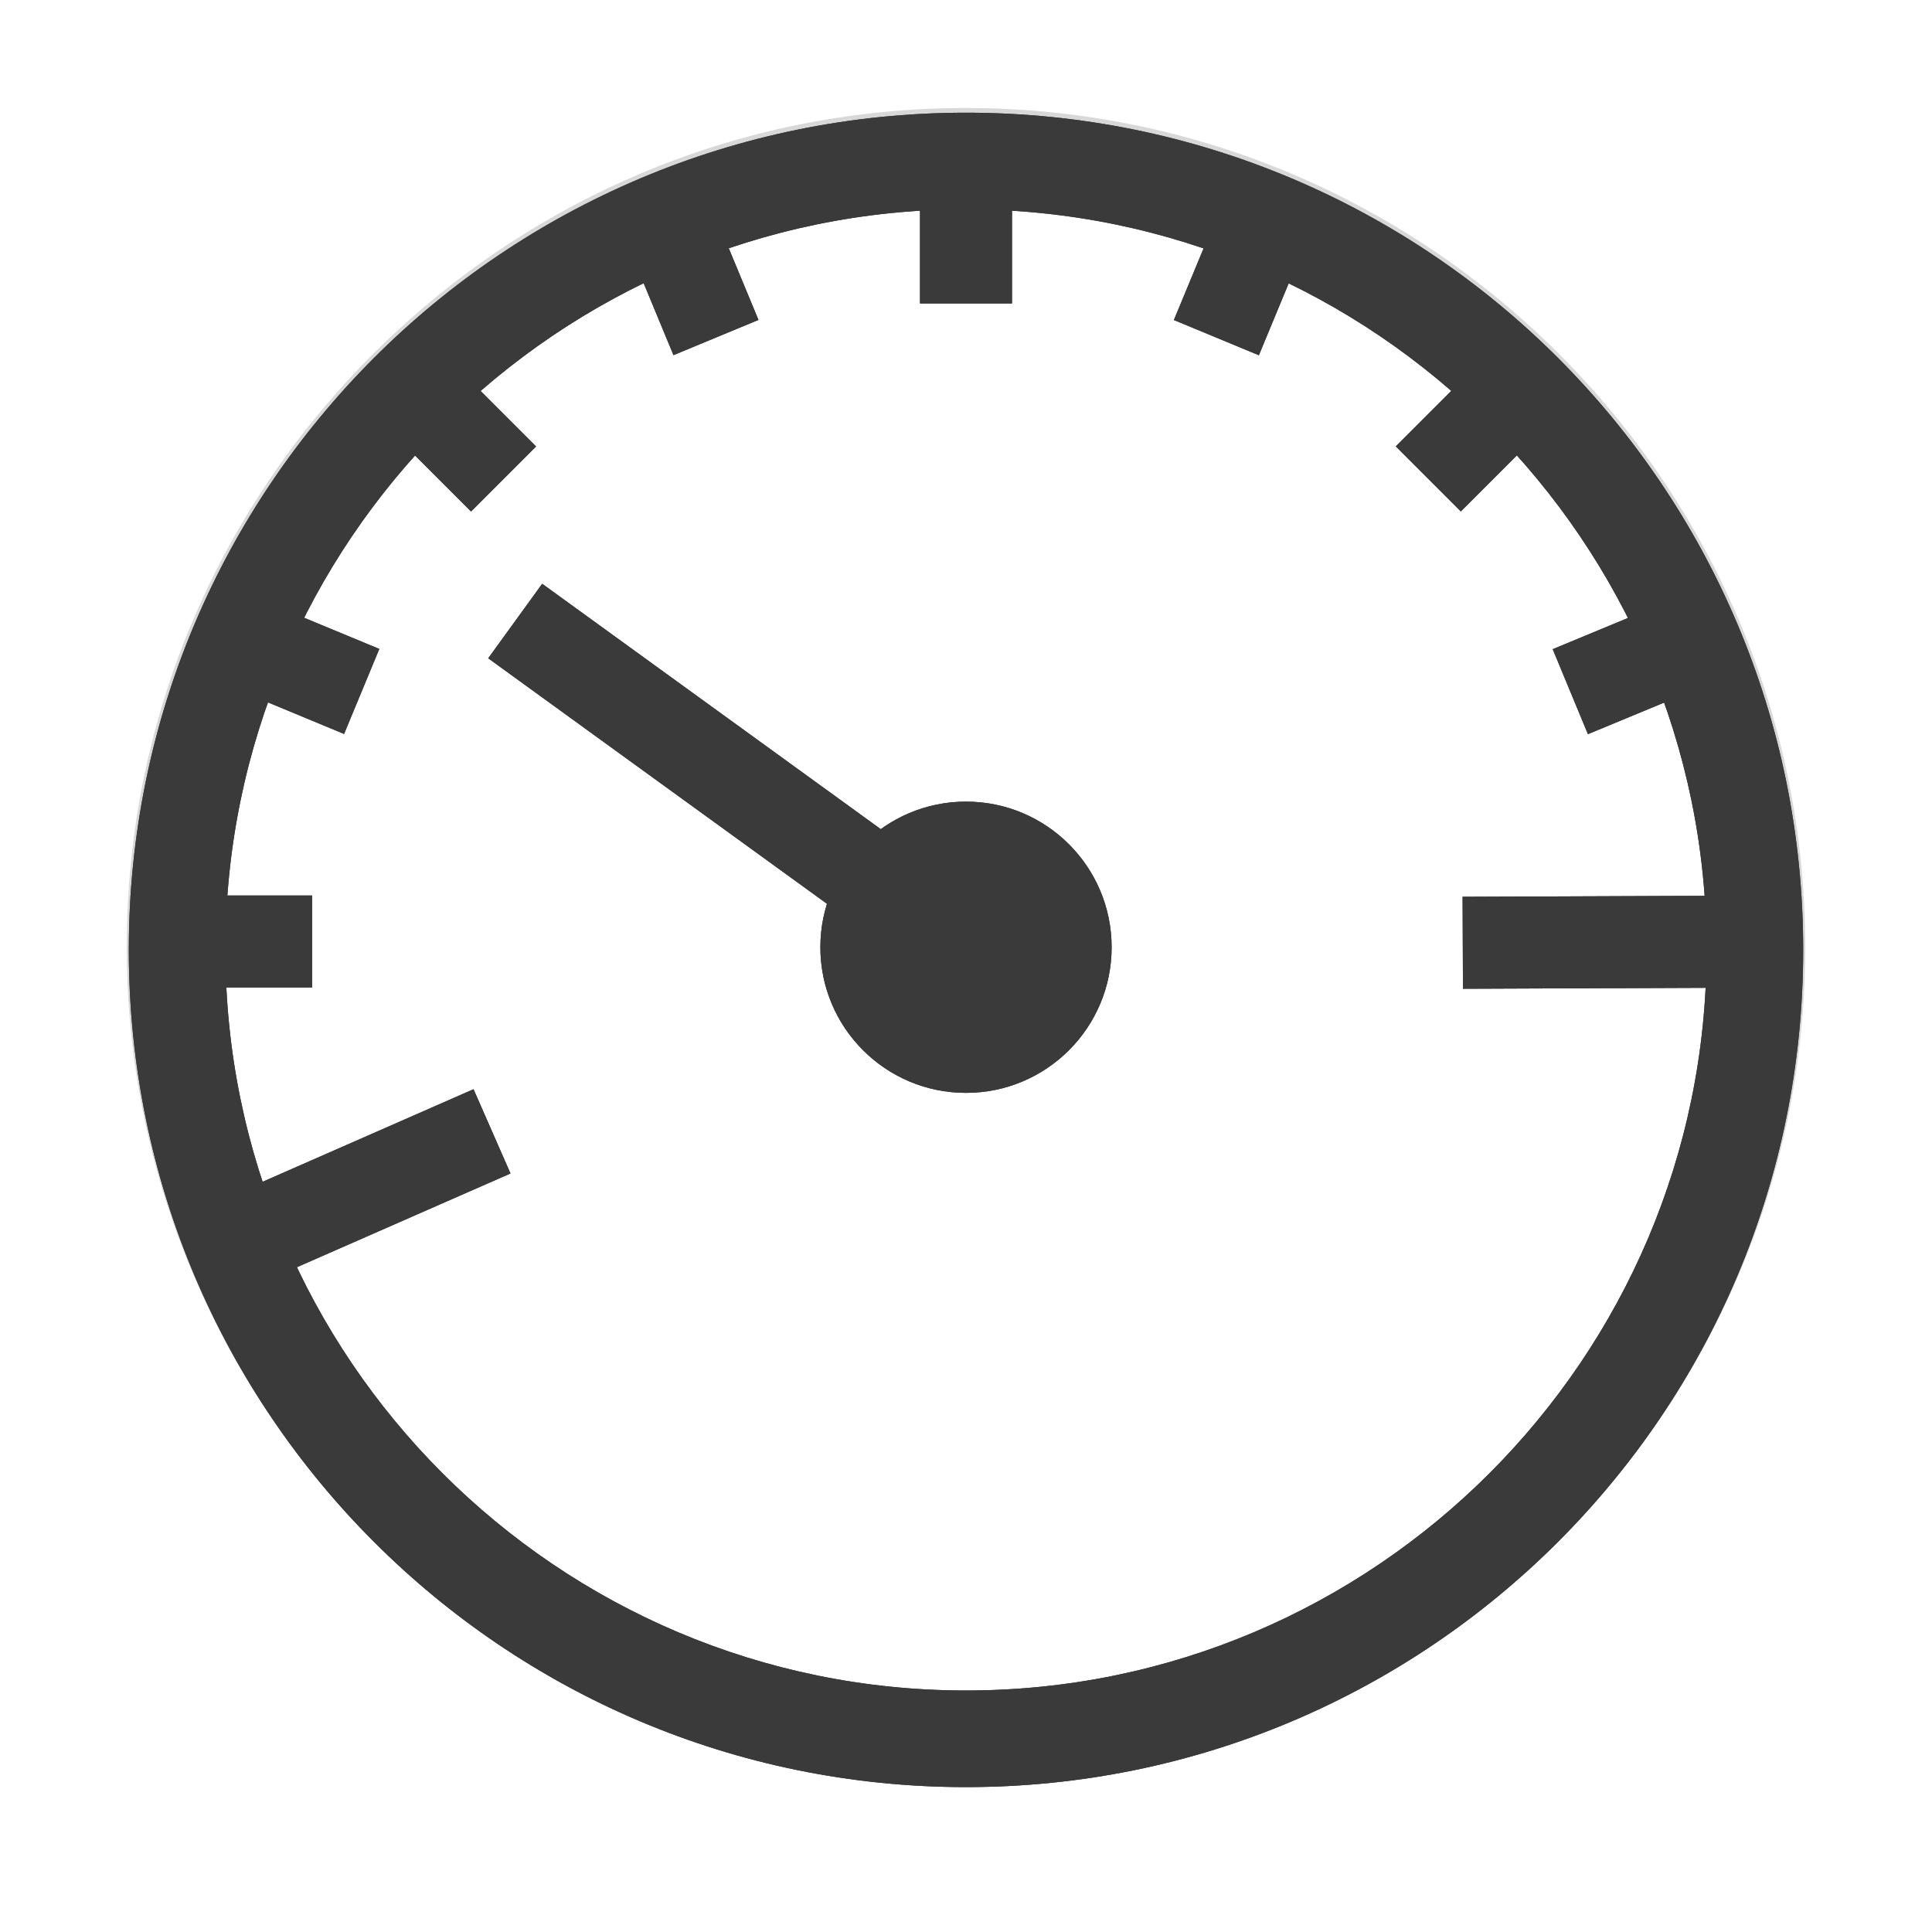 <?xml version="1.0" encoding="iso-8859-1"?>
<!-- Generator: Adobe Illustrator 17.1.0, SVG Export Plug-In . SVG Version: 6.00 Build 0)  -->
<!DOCTYPE svg PUBLIC "-//W3C//DTD SVG 1.1//EN" "http://www.w3.org/Graphics/SVG/1.1/DTD/svg11.dtd">
<svg version="1.1" xmlns="http://www.w3.org/2000/svg" xmlns:xlink="http://www.w3.org/1999/xlink" x="0px" y="0px" width="120px"
	 height="120px" viewBox="0 0 120 120" enable-background="new 0 0 120 120" xml:space="preserve">
<g id="Layer_4" display="none">
	<circle display="inline" opacity="0.5" fill="#DF1F26" cx="60" cy="60" r="60"/>
	<rect x="6.5" y="6.5" display="inline" opacity="0.5" fill="#3B4FA1" width="107" height="107"/>
</g>
<g id="normal">
	<rect x="57.144" y="8.993" fill="#3A3A3A" width="5.712" height="9.854"/>
	
		<rect x="97.309" y="49.195" transform="matrix(0.004 1 -1 0.004 158.287 -41.88)" fill="#3A3A3A" width="5.713" height="18.637"/>
	<rect x="10.516" y="55.621" fill="#3A3A3A" width="8.867" height="5.712"/>
	
		<rect x="89" y="22.188" transform="matrix(0.707 0.707 -0.707 0.707 45.729 -57.154)" fill="#3A3A3A" width="5.712" height="8.868"/>
	
		<rect x="23.711" y="23.766" transform="matrix(0.707 0.707 -0.707 0.707 27.066 -12.104)" fill="#3A3A3A" width="8.867" height="5.713"/>
	
		<rect x="38.326" y="14" transform="matrix(0.383 0.924 -0.924 0.383 41.97 -29.099)" fill="#3A3A3A" width="8.868" height="5.712"/>
	
		<rect x="98.765" y="36.803" transform="matrix(0.383 0.924 -0.924 0.383 100.815 -68.429)" fill="#3A3A3A" width="5.712" height="8.868"/>
	
		<rect x="19.576" y="64.937" transform="matrix(0.402 0.916 -0.916 0.402 81.024 23.617)" fill="#3A3A3A" width="5.712" height="17.8"/>
	
		<rect x="74.384" y="12.422" transform="matrix(0.924 0.383 -0.383 0.924 12.336 -28.284)" fill="#3A3A3A" width="5.712" height="8.868"/>
	
		<rect x="13.945" y="38.381" transform="matrix(0.924 0.383 -0.383 0.924 17.179 -3.894)" fill="#3A3A3A" width="8.868" height="5.712"/>
	<circle fill="#3A3A3A" cx="60" cy="58.835" r="9.045"/>
	
		<rect x="28.722" y="45.839" transform="matrix(0.81 0.587 -0.587 0.81 37.319 -17.729)" fill="#3A3A3A" width="34.565" height="5.712"/>
	<path fill="#3A3A3A" d="M60,13c25.364,0,46,20.636,46,46s-20.636,46-46,46S14,84.364,14,59S34.636,13,60,13 M60,7
		C31.281,7,8,30.281,8,59s23.281,52,52,52s52-23.281,52-52S88.719,7,60,7L60,7z"/>
</g>
<g id="active">
	<rect x="57.144" y="8.993" fill="#3A3A3A" width="5.712" height="9.854"/>
	
		<rect x="97.309" y="49.195" transform="matrix(0.004 1 -1 0.004 158.287 -41.88)" fill="#3A3A3A" width="5.713" height="18.637"/>
	<rect x="10.516" y="55.621" fill="#3A3A3A" width="8.867" height="5.712"/>
	
		<rect x="89" y="22.188" transform="matrix(0.707 0.707 -0.707 0.707 45.729 -57.154)" fill="#3A3A3A" width="5.712" height="8.868"/>
	
		<rect x="23.711" y="23.766" transform="matrix(0.707 0.707 -0.707 0.707 27.066 -12.104)" fill="#3A3A3A" width="8.867" height="5.713"/>
	
		<rect x="38.326" y="14" transform="matrix(0.383 0.924 -0.924 0.383 41.97 -29.099)" fill="#3A3A3A" width="8.868" height="5.712"/>
	
		<rect x="98.765" y="36.803" transform="matrix(0.383 0.924 -0.924 0.383 100.815 -68.429)" fill="#3A3A3A" width="5.712" height="8.868"/>
	
		<rect x="19.576" y="64.937" transform="matrix(0.402 0.916 -0.916 0.402 81.024 23.617)" fill="#3A3A3A" width="5.712" height="17.8"/>
	
		<rect x="74.384" y="12.422" transform="matrix(0.924 0.383 -0.383 0.924 12.336 -28.284)" fill="#3A3A3A" width="5.712" height="8.868"/>
	
		<rect x="13.945" y="38.381" transform="matrix(0.924 0.383 -0.383 0.924 17.179 -3.894)" fill="#3A3A3A" width="8.868" height="5.712"/>
	<circle fill="#3A3A3A" cx="60" cy="58.835" r="9.045"/>
	
		<rect x="28.722" y="45.839" transform="matrix(0.81 0.587 -0.587 0.81 37.319 -17.729)" fill="#3A3A3A" width="34.565" height="5.712"/>
	<path fill="#3A3A3A" d="M60,13c25.364,0,46,20.636,46,46s-20.636,46-46,46S14,84.364,14,59S34.636,13,60,13 M60,7
		C31.281,7,8,30.281,8,59s23.281,52,52,52s52-23.281,52-52S88.719,7,60,7L60,7z"/>
</g>
<g id="disabled" opacity="0.2">
	<path fill="#3A3A3A" d="M52.835,104.691c-20.79-3.216-37.173-20.444-39.059-41.623C11.2,34.154,35.32,10.034,64.233,12.61
		c22.165,1.974,40.014,19.822,41.991,41.987c1.08,12.112-2.537,23.373-9.216,32.193l2.999,5.411
		c6.618-7.917,10.943-17.805,11.906-28.609c2.895-32.473-24.196-59.565-56.67-56.671C30.351,9.139,10.305,29.185,8.086,54.078
		c-2.438,27.357,16.406,50.89,41.819,55.898L52.835,104.691z"/>
	<rect x="57.144" y="8.993" fill="#3A3A3A" width="5.712" height="9.854"/>
	
		<rect x="97.309" y="49.195" transform="matrix(0.004 1 -1 0.004 158.287 -41.88)" fill="#3A3A3A" width="5.713" height="18.637"/>
	<rect x="10.516" y="55.621" fill="#3A3A3A" width="8.867" height="5.712"/>
	
		<rect x="89" y="22.188" transform="matrix(0.707 0.707 -0.707 0.707 45.729 -57.154)" fill="#3A3A3A" width="5.712" height="8.868"/>
	
		<rect x="23.711" y="23.766" transform="matrix(0.707 0.707 -0.707 0.707 27.066 -12.104)" fill="#3A3A3A" width="8.867" height="5.713"/>
	
		<rect x="38.326" y="14" transform="matrix(0.383 0.924 -0.924 0.383 41.97 -29.099)" fill="#3A3A3A" width="8.868" height="5.712"/>
	
		<rect x="98.765" y="36.803" transform="matrix(0.383 0.924 -0.924 0.383 100.815 -68.429)" fill="#3A3A3A" width="5.712" height="8.868"/>
	
		<rect x="19.576" y="64.937" transform="matrix(0.402 0.916 -0.916 0.402 81.024 23.617)" fill="#3A3A3A" width="5.712" height="17.8"/>
	
		<rect x="74.384" y="12.422" transform="matrix(0.924 0.383 -0.383 0.924 12.336 -28.284)" fill="#3A3A3A" width="5.712" height="8.868"/>
	
		<rect x="13.945" y="38.381" transform="matrix(0.924 0.383 -0.383 0.924 17.179 -3.894)" fill="#3A3A3A" width="8.868" height="5.712"/>
	<circle fill="#3A3A3A" cx="60" cy="58.835" r="9.045"/>
	
		<rect x="28.722" y="45.839" transform="matrix(0.81 0.587 -0.587 0.81 37.319 -17.729)" fill="#3A3A3A" width="34.565" height="5.712"/>
	<path fill="#3A3A3A" d="M60,13c25.364,0,46,20.636,46,46s-20.636,46-46,46S14,84.364,14,59S34.636,13,60,13 M60,7
		C31.281,7,8,30.281,8,59s23.281,52,52,52s52-23.281,52-52S88.719,7,60,7L60,7z"/>
</g>
</svg>
